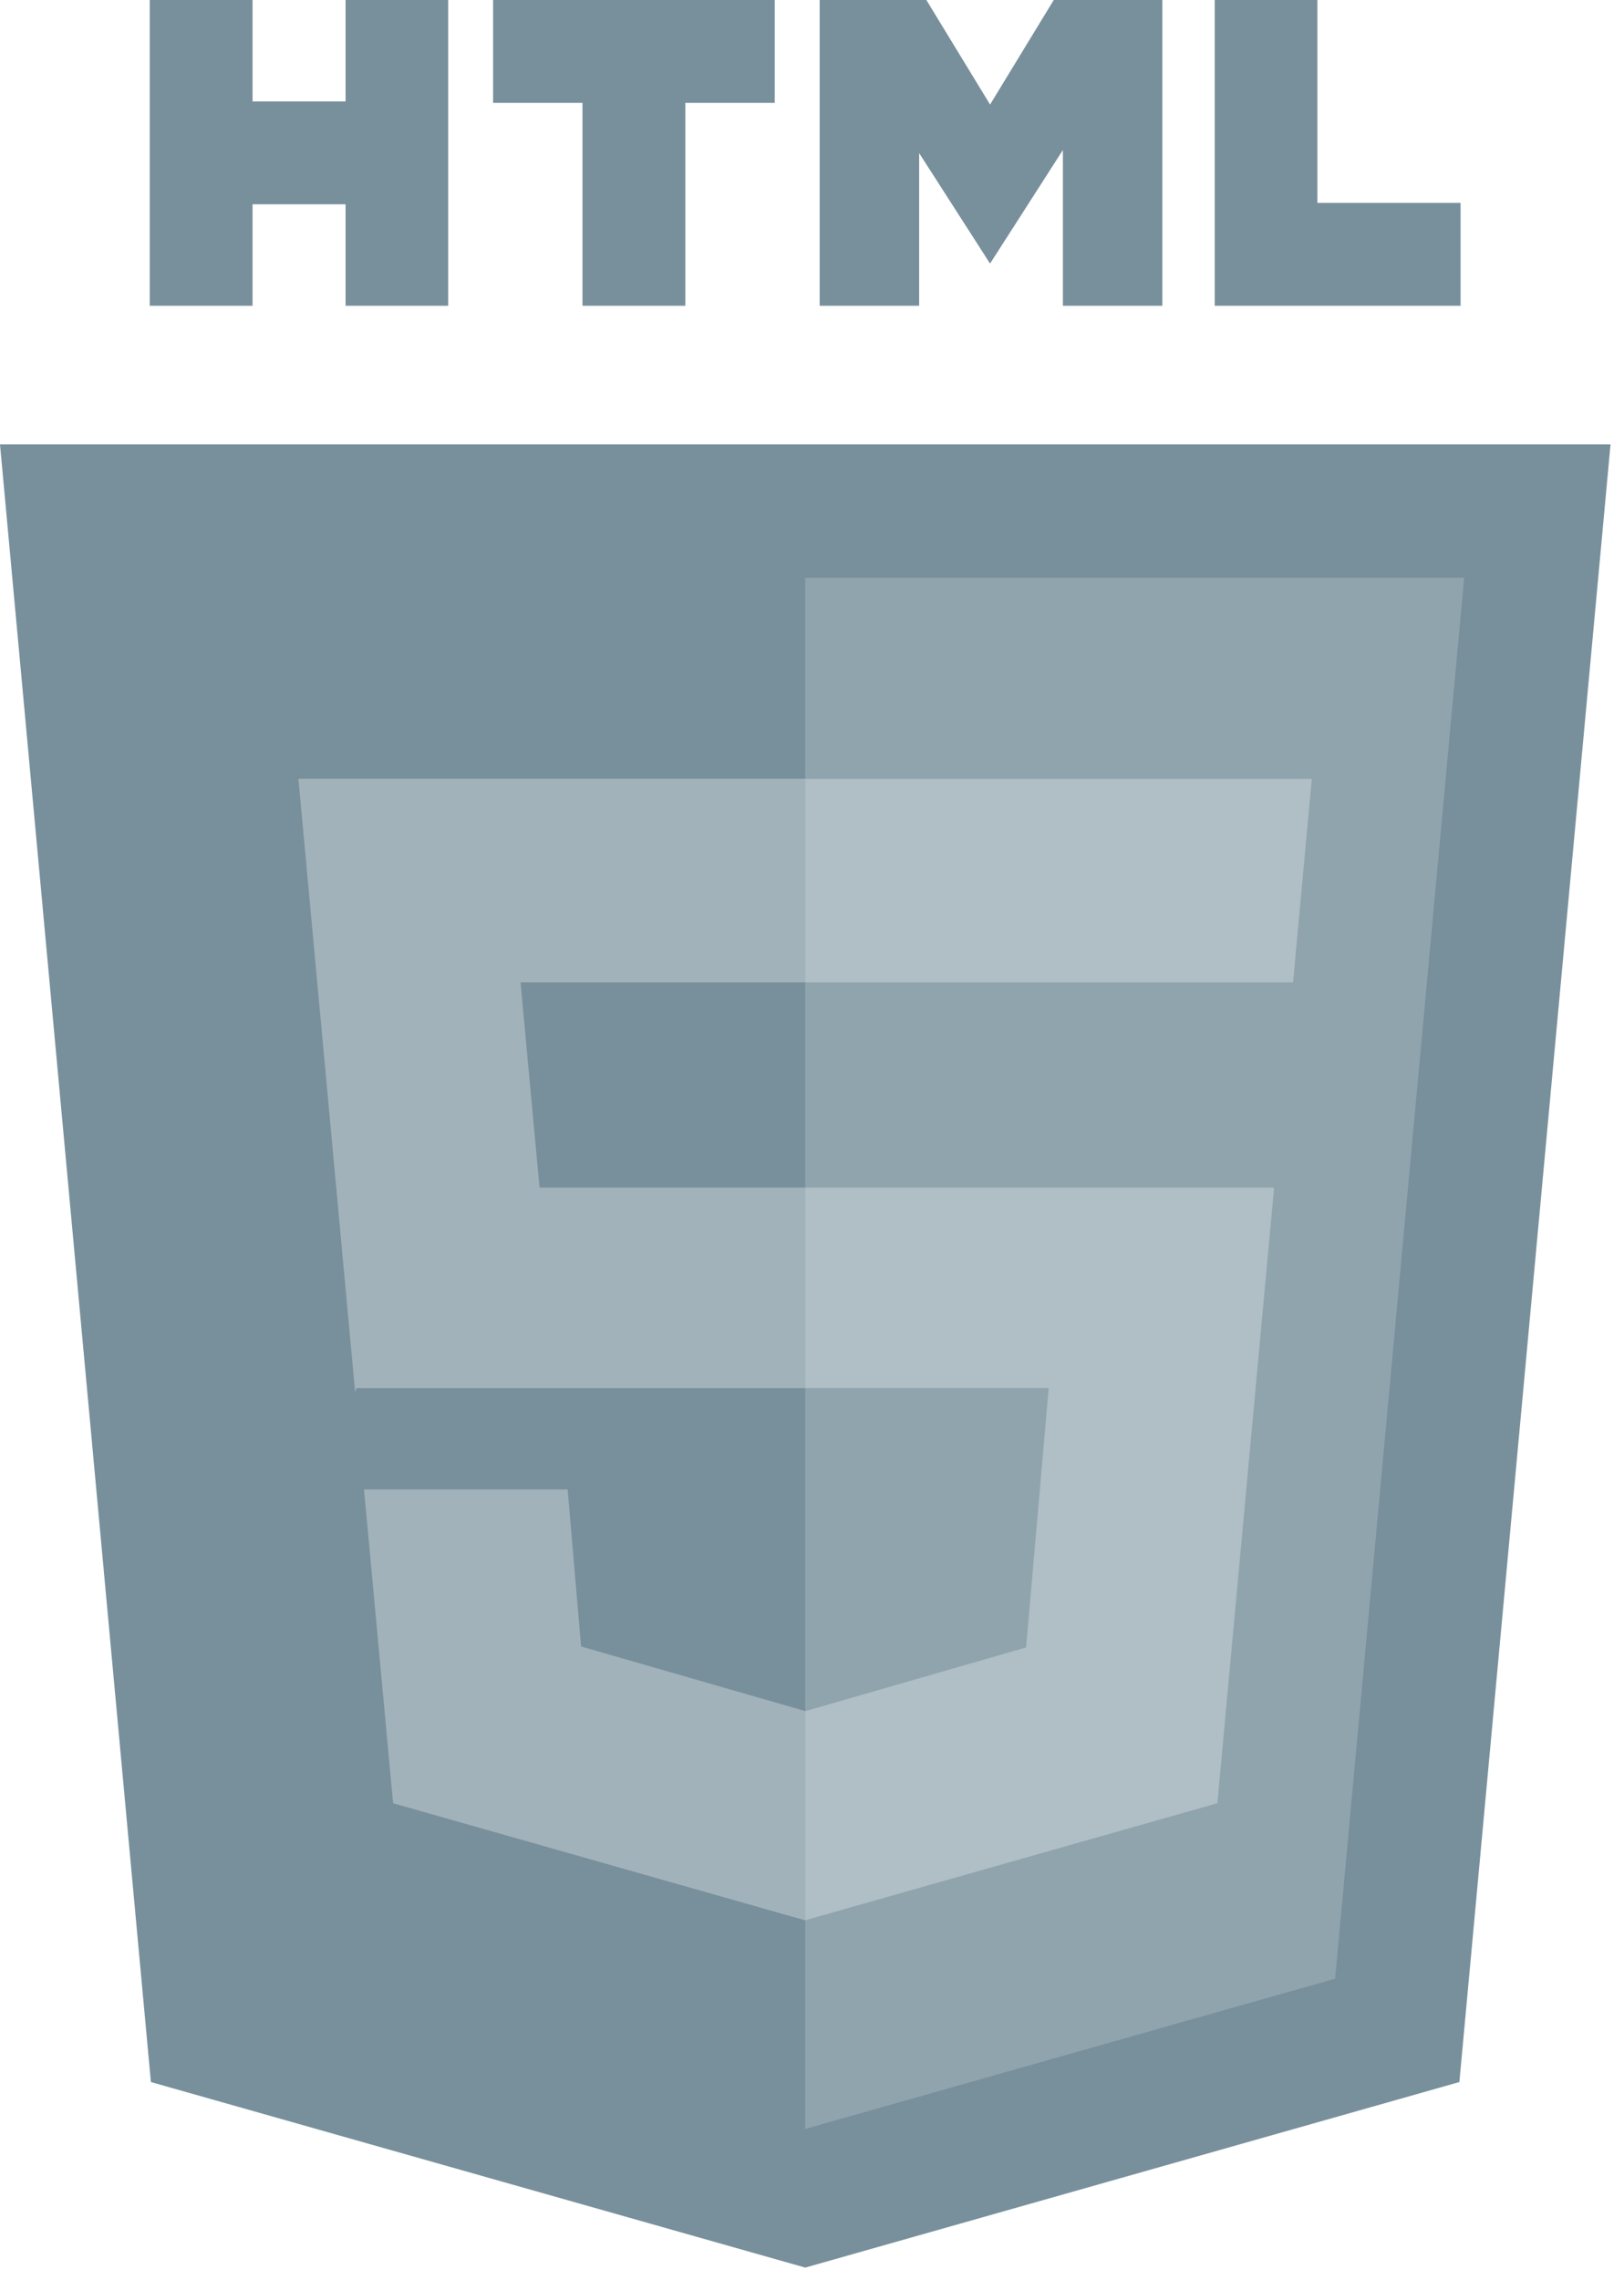 <?xml version="1.0" encoding="UTF-8" standalone="no"?>
<svg width="57px" height="80px" viewBox="0 0 57 80" version="1.1" xmlns="http://www.w3.org/2000/svg" xmlns:xlink="http://www.w3.org/1999/xlink">
    <!-- Generator: sketchtool 42 (36781) - http://www.bohemiancoding.com/sketch -->
    <title>D90C82F9-D61B-4A9B-BEB4-FE17E6CF2AFD</title>
    <desc>Created with sketchtool.</desc>
    <defs></defs>
    <g id="Pages" stroke="none" stroke-width="1" fill="none" fill-rule="evenodd">
        <g id="Home" transform="translate(-643, -761)">
            <g id="logo3-copy" transform="translate(643, 761)">
                <polygon id="Fill-1" fill="#78909C" points="28.263 15.595 0 15.595 5.296 73.059 28.263 79.57 51.222 73.059 56.527 15.595"></polygon>
                <path d="M42.635,0 L42.635,10.729 L43.547,10.729 L46.237,10.729 L51.264,10.729 L51.264,7.119 L46.237,7.119 L46.237,0 L42.635,0 Z M36.985,0 L34.75,3.669 L32.514,0 L28.769,0 L28.769,10.729 L32.261,10.729 L32.261,5.373 L34.741,9.236 L34.75,9.244 L34.758,9.236 L37.306,5.264 L37.306,10.729 L40.797,10.729 L40.797,0 L36.985,0 Z M17.307,0 L17.307,3.61 L20.444,3.61 L20.444,10.729 L24.054,10.729 L24.054,3.61 L27.192,3.61 L27.192,0 L17.307,0 Z M12.129,0 L12.129,3.56 L8.864,3.56 L8.864,0 L5.255,0 L5.255,10.729 L8.864,10.729 L8.864,7.169 L12.129,7.169 L12.129,10.729 L15.73,10.729 L15.73,0 L12.129,0 Z" id="Fill-2" fill="#78909C"></path>
                <polygon id="Fill-3" fill="#90A4AE" points="28.263 20.276 28.263 74.704 46.861 69.432 51.39 20.276"></polygon>
                <polygon id="Fill-4" fill="#B0BEC5" points="46.043 27.328 10.475 27.328 12.466 48.843 12.508 48.709 36.807 48.709 36.014 57.809 28.263 60.044 20.394 57.776 19.922 52.268 12.778 52.268 13.799 63.275 28.263 67.382 42.728 63.275 44.719 41.674 18.935 41.674 18.269 34.471 45.385 34.471"></polygon>
                <path d="M19.922,52.268 L12.778,52.268 L13.798,63.274 L28.264,67.373 L28.264,60.044 L20.394,57.776 L19.922,52.268 Z M28.264,27.328 L10.476,27.328 L12.466,48.843 L12.509,48.709 L28.264,48.709 L28.264,41.674 L18.935,41.674 L18.269,34.471 L28.264,34.471 L28.264,27.328 Z" id="Fill-5" fill="#78909C" opacity="0.26"></path>
            </g>
        </g>
    </g>
</svg>